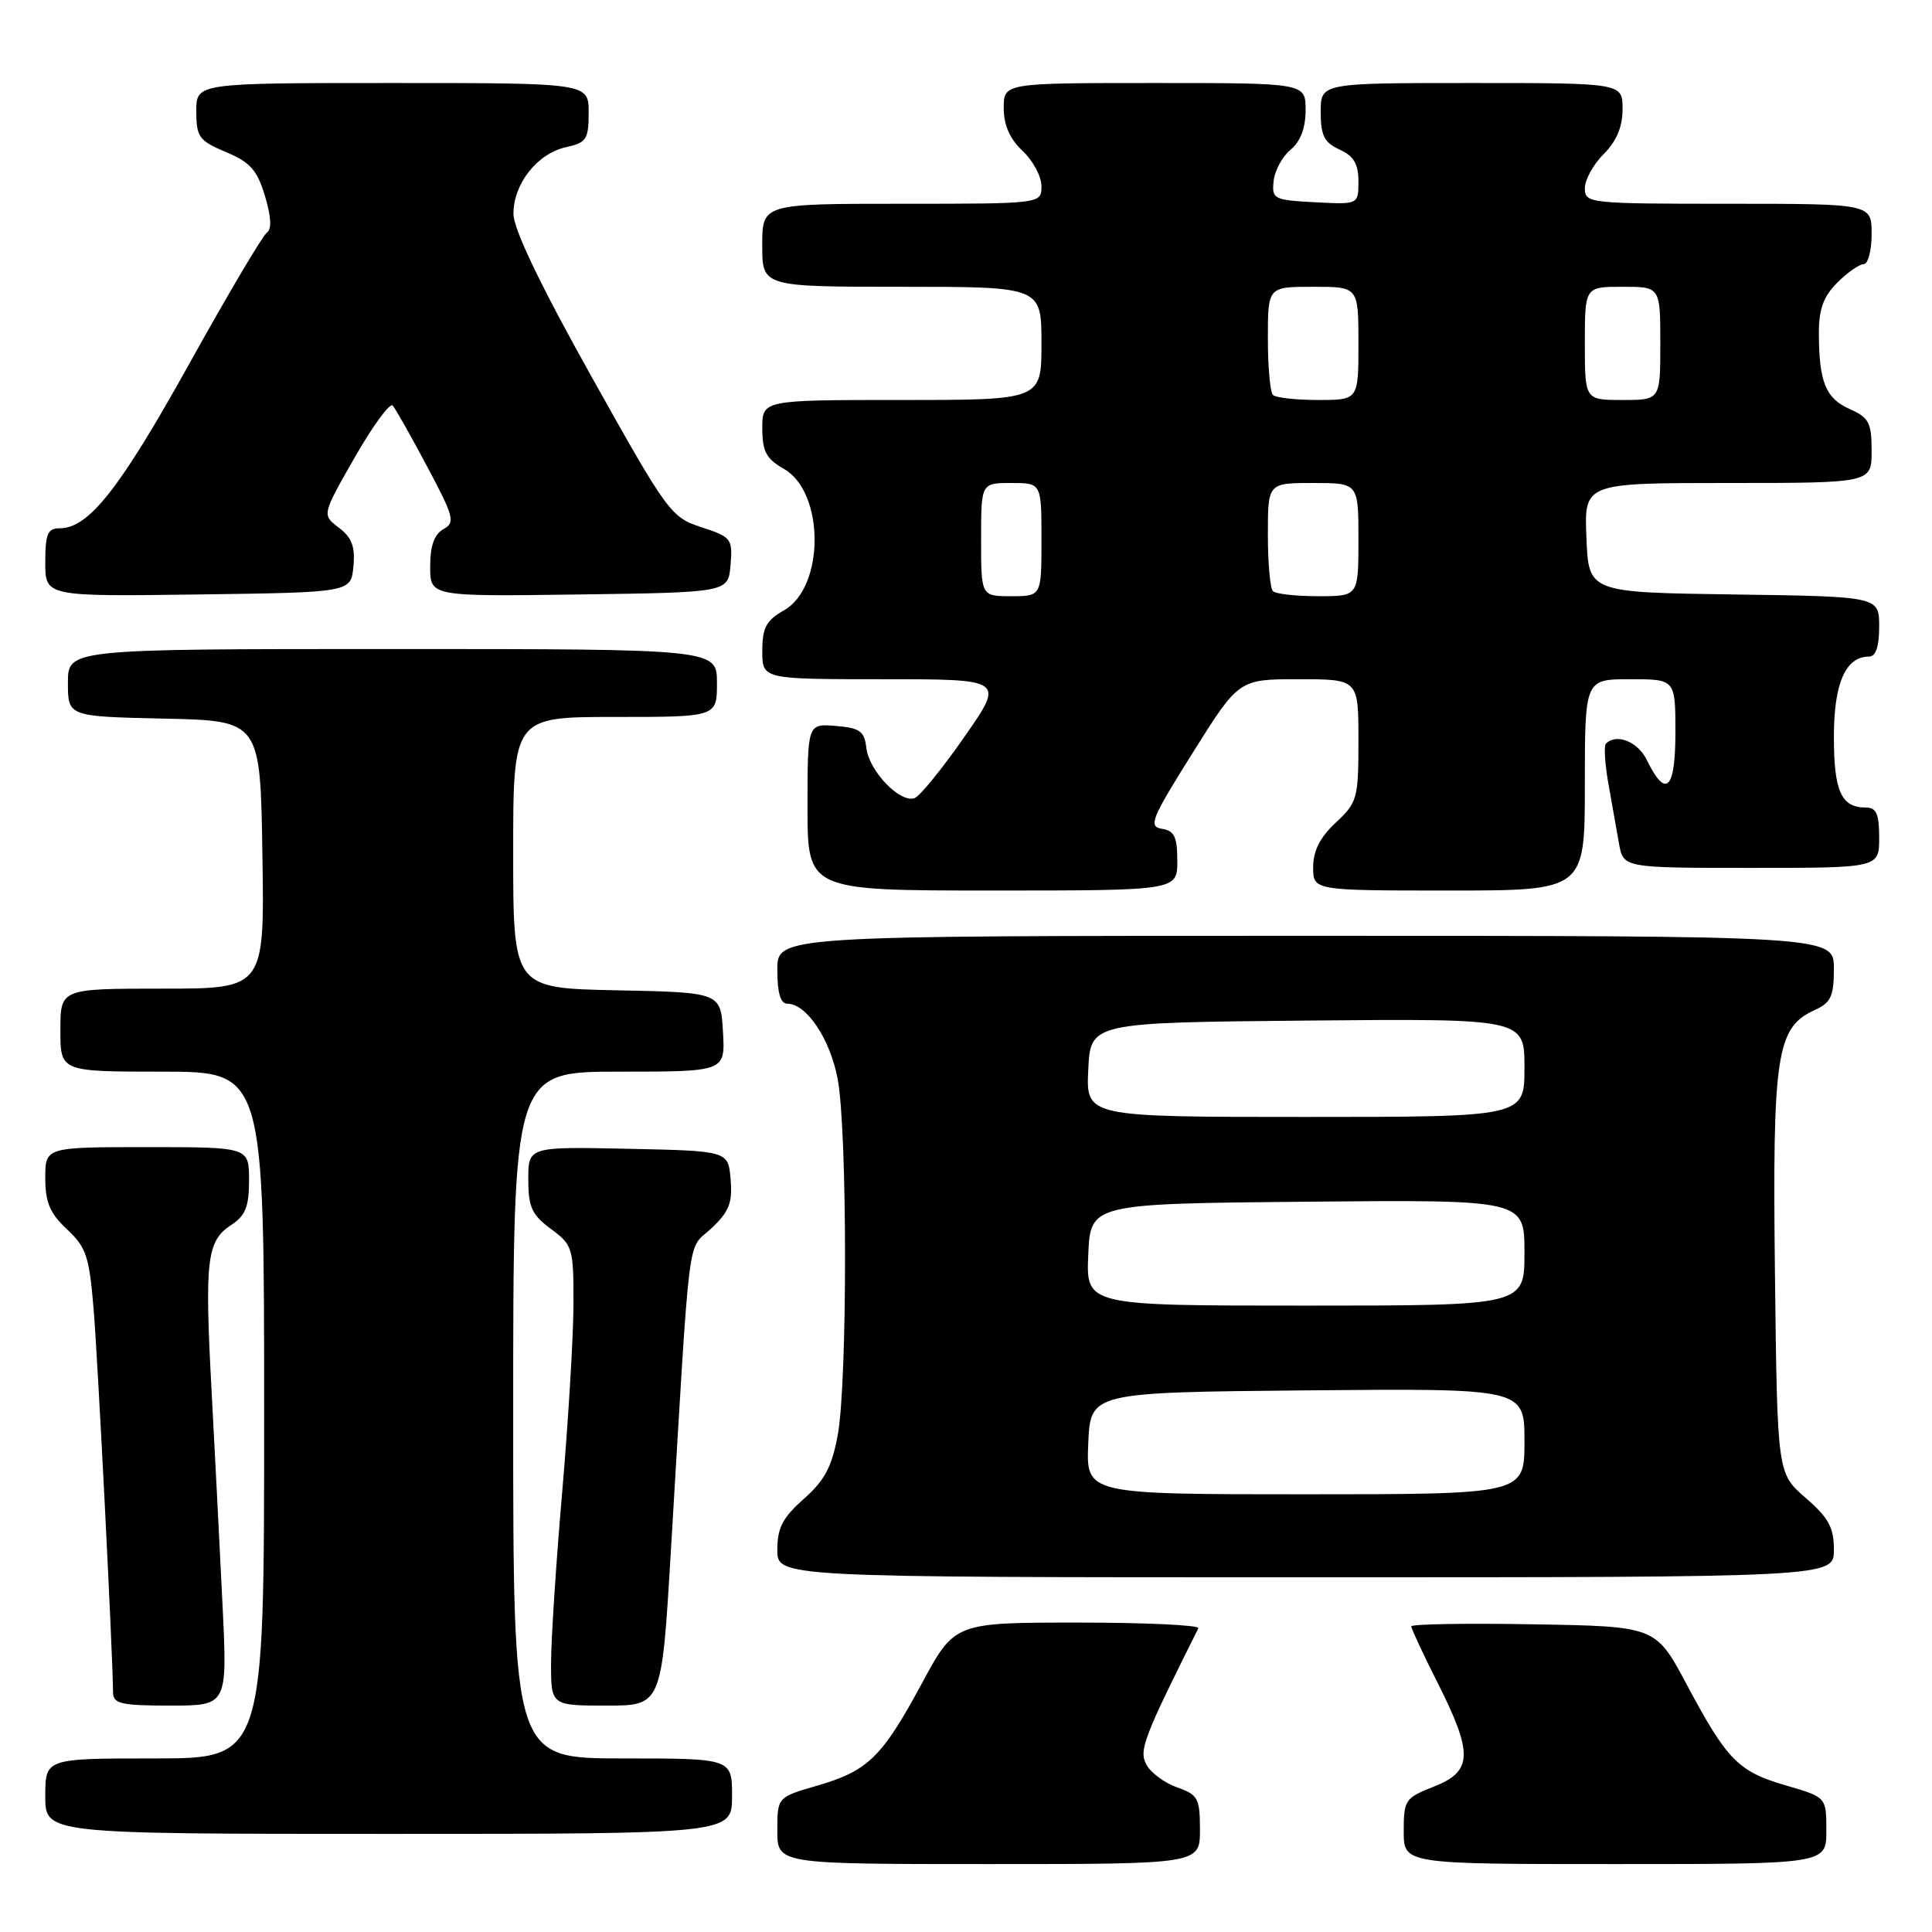 <?xml version="1.0" encoding="UTF-8" standalone="no"?>
<!DOCTYPE svg PUBLIC "-//W3C//DTD SVG 1.1//EN" "http://www.w3.org/Graphics/SVG/1.1/DTD/svg11.dtd" >
<svg xmlns="http://www.w3.org/2000/svg" xmlns:xlink="http://www.w3.org/1999/xlink" version="1.1" viewBox="0 0 256 256">
 <g >
 <path fill="currentColor"
d=" M 159.00 242.45 C 159.00 238.28 158.74 237.81 155.98 236.84 C 154.32 236.26 152.48 234.90 151.90 233.82 C 150.89 231.92 151.51 230.30 158.79 215.75 C 159.00 215.34 151.82 215.00 142.83 215.00 C 126.50 215.00 126.50 215.00 122.16 223.05 C 116.86 232.85 115.03 234.65 108.27 236.61 C 103.00 238.14 103.00 238.14 103.00 242.57 C 103.00 247.00 103.00 247.00 131.00 247.00 C 159.00 247.00 159.00 247.00 159.00 242.45 Z  M 242.00 242.57 C 242.00 238.14 242.00 238.14 236.68 236.59 C 230.32 234.75 228.85 233.25 223.49 223.19 C 219.39 215.50 219.39 215.50 203.20 215.23 C 194.29 215.07 187.00 215.20 187.00 215.50 C 187.00 215.80 188.57 219.18 190.50 223.00 C 195.22 232.37 195.14 234.72 190.00 236.73 C 186.19 238.23 186.00 238.51 186.00 242.65 C 186.00 247.00 186.00 247.00 214.00 247.00 C 242.00 247.00 242.00 247.00 242.00 242.57 Z  M 97.00 238.00 C 97.00 233.00 97.00 233.00 82.50 233.00 C 68.00 233.00 68.00 233.00 68.00 187.50 C 68.00 142.00 68.00 142.00 82.05 142.00 C 96.10 142.00 96.10 142.00 95.80 136.75 C 95.50 131.50 95.50 131.50 81.75 131.22 C 68.00 130.94 68.00 130.94 68.00 112.97 C 68.00 95.00 68.00 95.00 81.50 95.00 C 95.00 95.00 95.00 95.00 95.00 90.50 C 95.00 86.00 95.00 86.00 52.00 86.00 C 9.00 86.00 9.00 86.00 9.00 90.47 C 9.00 94.94 9.00 94.94 21.75 95.22 C 34.50 95.50 34.50 95.50 34.77 113.25 C 35.05 131.00 35.05 131.00 21.52 131.00 C 8.00 131.00 8.00 131.00 8.00 136.50 C 8.00 142.00 8.00 142.00 21.50 142.00 C 35.00 142.00 35.00 142.00 35.00 187.50 C 35.00 233.00 35.00 233.00 20.50 233.00 C 6.00 233.00 6.00 233.00 6.00 238.00 C 6.00 243.00 6.00 243.00 51.50 243.00 C 97.00 243.00 97.00 243.00 97.00 238.00 Z  M 29.49 212.75 C 29.14 205.46 28.48 192.70 28.04 184.38 C 27.10 166.92 27.39 164.44 30.63 162.32 C 32.53 161.08 33.00 159.90 33.00 156.38 C 33.00 152.00 33.00 152.00 19.50 152.00 C 6.00 152.00 6.00 152.00 6.00 156.10 C 6.00 159.32 6.61 160.77 8.88 162.89 C 11.43 165.27 11.83 166.48 12.41 173.54 C 12.97 180.30 14.93 218.91 14.98 224.25 C 15.00 225.76 16.03 226.00 22.57 226.00 C 30.13 226.00 30.13 226.00 29.49 212.75 Z  M 88.88 205.75 C 91.52 161.59 90.99 165.82 94.23 162.79 C 96.61 160.56 97.07 159.40 96.81 156.29 C 96.50 152.50 96.50 152.50 83.25 152.22 C 70.00 151.94 70.00 151.94 70.00 156.28 C 70.00 159.95 70.47 160.97 73.00 162.84 C 75.89 164.98 76.00 165.36 75.99 172.78 C 75.98 177.03 75.31 188.15 74.51 197.50 C 73.70 206.85 73.03 217.09 73.02 220.25 C 73.00 226.00 73.00 226.00 80.34 226.00 C 87.67 226.00 87.67 226.00 88.88 205.75 Z  M 243.00 205.36 C 243.00 202.39 242.30 201.11 239.25 198.47 C 235.50 195.23 235.50 195.23 235.19 168.73 C 234.85 139.69 235.38 136.15 240.45 133.84 C 242.61 132.86 243.00 132.02 243.00 128.34 C 243.00 124.00 243.00 124.00 173.00 124.00 C 103.00 124.00 103.00 124.00 103.00 128.50 C 103.00 131.57 103.42 133.00 104.33 133.00 C 106.87 133.00 109.98 137.64 110.99 142.94 C 112.29 149.78 112.30 183.07 111.01 190.11 C 110.24 194.35 109.28 196.16 106.51 198.61 C 103.71 201.09 103.00 202.44 103.00 205.36 C 103.00 209.00 103.00 209.00 173.00 209.00 C 243.00 209.00 243.00 209.00 243.00 205.36 Z  M 156.00 114.07 C 156.00 110.89 155.61 110.08 153.96 109.82 C 152.13 109.53 152.53 108.53 158.04 99.75 C 164.15 90.00 164.15 90.00 172.07 90.00 C 180.00 90.00 180.00 90.00 180.00 98.10 C 180.00 105.81 179.86 106.33 177.00 109.00 C 174.91 110.95 174.00 112.75 174.00 114.90 C 174.00 118.00 174.00 118.00 192.00 118.00 C 210.00 118.00 210.00 118.00 210.00 104.00 C 210.00 90.00 210.00 90.00 216.00 90.00 C 222.00 90.00 222.00 90.00 222.00 97.08 C 222.00 104.68 220.73 105.88 218.20 100.68 C 217.02 98.27 214.19 97.14 212.80 98.53 C 212.51 98.82 212.65 101.19 213.11 103.78 C 213.57 106.38 214.21 109.96 214.52 111.75 C 215.09 115.00 215.09 115.00 232.05 115.00 C 249.00 115.00 249.00 115.00 249.00 111.00 C 249.00 107.81 248.63 107.00 247.20 107.00 C 243.97 107.00 243.00 104.83 243.00 97.63 C 243.00 90.53 244.55 87.00 247.65 87.00 C 248.56 87.00 249.00 85.69 249.00 83.02 C 249.00 79.04 249.00 79.04 229.75 78.77 C 210.50 78.50 210.50 78.50 210.21 71.25 C 209.91 64.00 209.91 64.00 228.96 64.00 C 248.00 64.00 248.00 64.00 248.00 59.74 C 248.00 56.01 247.64 55.33 245.11 54.21 C 241.92 52.79 241.03 50.64 241.01 44.20 C 241.00 40.97 241.60 39.31 243.45 37.45 C 244.80 36.10 246.38 35.00 246.95 35.00 C 247.53 35.00 248.00 33.20 248.00 31.00 C 248.00 27.00 248.00 27.00 229.00 27.00 C 210.53 27.00 210.00 26.94 210.00 24.95 C 210.00 23.83 211.12 21.78 212.50 20.41 C 214.20 18.71 215.00 16.81 215.00 14.45 C 215.00 11.00 215.00 11.00 195.00 11.00 C 175.00 11.00 175.00 11.00 175.00 14.84 C 175.00 17.96 175.47 18.89 177.50 19.82 C 179.38 20.67 180.00 21.72 180.00 24.03 C 180.00 27.10 180.00 27.10 174.25 26.80 C 168.78 26.51 168.51 26.38 168.76 24.00 C 168.90 22.62 169.91 20.75 171.01 19.84 C 172.32 18.75 173.00 16.95 173.00 14.59 C 173.00 11.00 173.00 11.00 153.00 11.00 C 133.00 11.00 133.00 11.00 133.00 14.33 C 133.00 16.58 133.81 18.41 135.50 20.00 C 136.88 21.29 138.00 23.40 138.00 24.67 C 138.00 27.00 138.00 27.00 119.50 27.00 C 101.00 27.00 101.00 27.00 101.00 32.50 C 101.00 38.00 101.00 38.00 119.50 38.00 C 138.00 38.00 138.00 38.00 138.00 45.50 C 138.00 53.00 138.00 53.00 119.50 53.00 C 101.00 53.00 101.00 53.00 101.01 56.75 C 101.01 59.83 101.53 60.79 103.87 62.13 C 109.28 65.20 109.30 77.78 103.90 80.86 C 101.52 82.21 101.01 83.16 101.01 86.25 C 101.00 90.00 101.00 90.00 117.05 90.00 C 133.11 90.00 133.11 90.00 127.80 97.62 C 124.89 101.81 121.91 105.47 121.20 105.75 C 119.31 106.48 115.16 102.19 114.80 99.13 C 114.54 96.88 113.96 96.46 110.75 96.19 C 107.00 95.88 107.00 95.88 107.00 106.94 C 107.00 118.00 107.00 118.00 131.50 118.00 C 156.00 118.00 156.00 118.00 156.00 114.07 Z  M 46.83 75.06 C 47.08 72.43 46.63 71.23 44.90 69.92 C 42.65 68.22 42.65 68.22 47.01 60.60 C 49.41 56.40 51.67 53.32 52.04 53.74 C 52.41 54.16 54.46 57.79 56.60 61.82 C 60.16 68.51 60.35 69.23 58.75 70.12 C 57.54 70.80 57.00 72.33 57.00 75.07 C 57.00 79.04 57.00 79.04 76.75 78.77 C 96.50 78.50 96.50 78.50 96.80 74.86 C 97.09 71.39 96.92 71.16 92.94 69.86 C 88.90 68.54 88.46 67.93 78.43 50.00 C 71.64 37.86 68.07 30.43 68.04 28.38 C 67.99 24.40 71.18 20.34 75.01 19.50 C 77.71 18.90 78.00 18.46 78.00 14.92 C 78.00 11.00 78.00 11.00 52.00 11.00 C 26.00 11.00 26.00 11.00 26.01 14.75 C 26.02 18.16 26.37 18.65 29.94 20.15 C 33.16 21.50 34.08 22.54 35.11 25.97 C 35.94 28.73 36.02 30.39 35.36 30.83 C 34.81 31.20 30.16 39.05 25.03 48.29 C 15.87 64.77 11.75 70.00 7.92 70.00 C 6.31 70.00 6.00 70.73 6.00 74.52 C 6.00 79.04 6.00 79.04 26.25 78.77 C 46.50 78.50 46.50 78.50 46.83 75.06 Z  M 144.20 191.25 C 144.50 184.50 144.50 184.50 173.25 184.23 C 202.00 183.97 202.00 183.97 202.00 190.98 C 202.00 198.00 202.00 198.00 172.95 198.00 C 143.91 198.00 143.91 198.00 144.20 191.25 Z  M 144.20 166.25 C 144.50 159.50 144.50 159.50 173.25 159.23 C 202.00 158.97 202.00 158.97 202.00 165.98 C 202.00 173.00 202.00 173.00 172.95 173.00 C 143.91 173.00 143.91 173.00 144.20 166.25 Z  M 144.20 141.75 C 144.50 135.50 144.50 135.50 173.25 135.23 C 202.00 134.97 202.00 134.97 202.00 141.48 C 202.00 148.00 202.00 148.00 172.95 148.00 C 143.90 148.00 143.90 148.00 144.20 141.75 Z  M 130.00 71.50 C 130.00 64.00 130.00 64.00 134.00 64.00 C 138.00 64.00 138.00 64.00 138.00 71.50 C 138.00 79.00 138.00 79.00 134.00 79.00 C 130.00 79.00 130.00 79.00 130.00 71.50 Z  M 168.67 78.33 C 168.30 77.97 168.00 74.59 168.00 70.83 C 168.00 64.00 168.00 64.00 174.00 64.00 C 180.00 64.00 180.00 64.00 180.00 71.50 C 180.00 79.00 180.00 79.00 174.67 79.00 C 171.73 79.00 169.03 78.70 168.67 78.33 Z  M 168.67 52.33 C 168.30 51.97 168.00 48.59 168.00 44.83 C 168.00 38.00 168.00 38.00 174.00 38.00 C 180.00 38.00 180.00 38.00 180.00 45.50 C 180.00 53.00 180.00 53.00 174.67 53.00 C 171.73 53.00 169.03 52.70 168.67 52.33 Z  M 210.00 45.50 C 210.00 38.00 210.00 38.00 215.00 38.00 C 220.00 38.00 220.00 38.00 220.00 45.50 C 220.00 53.00 220.00 53.00 215.00 53.00 C 210.00 53.00 210.00 53.00 210.00 45.50 Z "/>
</g>
</svg>
